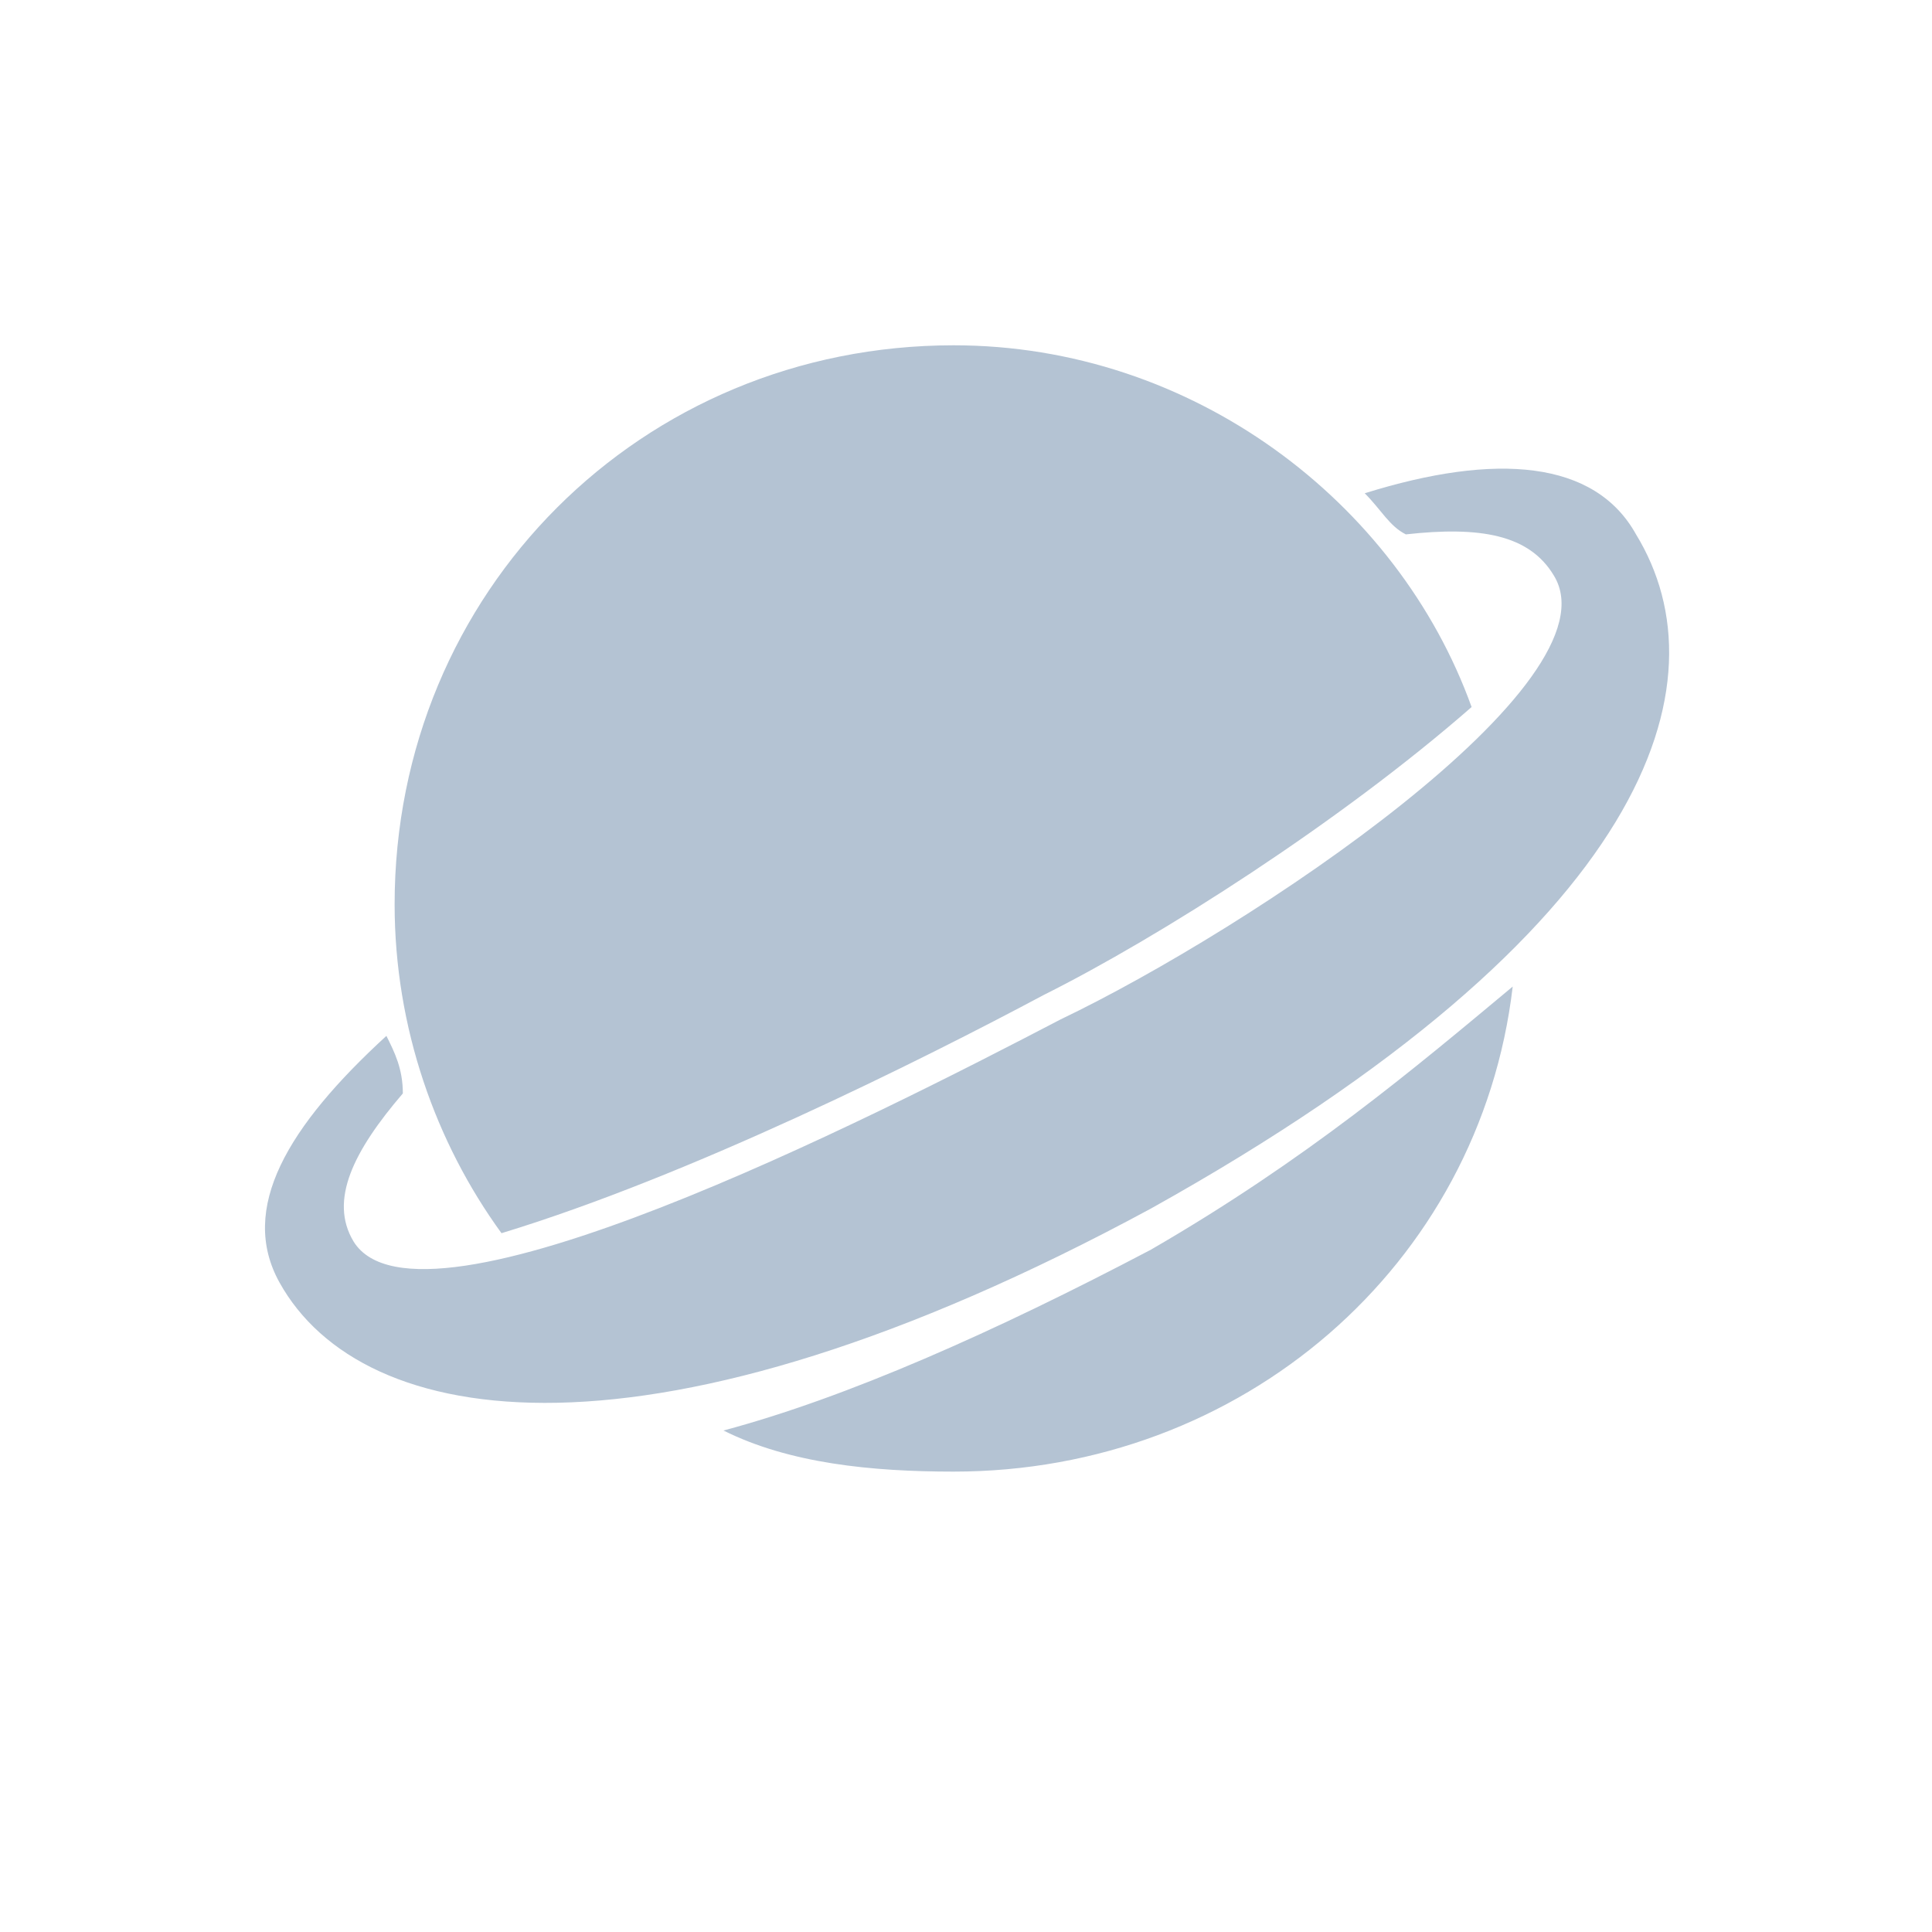 <?xml version="1.0" encoding="utf-8"?>
<!-- Generator: Adobe Illustrator 25.2.0, SVG Export Plug-In . SVG Version: 6.00 Build 0)  -->
<svg version="1.1" id="Layer_1" xmlns="http://www.w3.org/2000/svg" xmlns:xlink="http://www.w3.org/1999/xlink" x="0px" y="0px"
	 viewBox="0 0 23.5 23.5" style="enable-background:new 0 0 23.5 23.5;" xml:space="preserve">
<style type="text/css">
	.st0{fill:#B4C3D3;}
	.st1{fill:#FFFFFF;}
	.st2{fill-rule:evenodd;clip-rule:evenodd;fill:#B4C3D3;}
	.st3{fill:none;}
</style>
<g>
	<path class="st2" d="M3.4,15.6c-0.5-0.9,0.1-1.9,1.3-3c0.1,0.2,0.2,0.4,0.2,0.7C4.3,14,4,14.6,4.3,15.1c0.8,1.3,6.3-1.5,8.6-2.7
		c2.3-1.1,6.8-4.1,6-5.4c-0.3-0.5-0.9-0.6-1.8-0.5c-0.2-0.1-0.3-0.3-0.5-0.5c1.6-0.5,2.8-0.4,3.3,0.5c1.1,1.8,0.2,4.8-5.9,8.2
		C7.9,18,4.4,17.4,3.4,15.6L3.4,15.6z M12.7,12.1c-1.5,0.8-4.3,2.2-6.6,2.9c-0.8-1.1-1.3-2.5-1.3-4c0-3.8,3-6.8,6.8-6.8
		c2.9,0,5.4,1.9,6.3,4.4C16.3,10,14.1,11.4,12.7,12.1L12.7,12.1z M18.4,12c-0.4,3.4-3.3,5.9-6.8,5.9c-1,0-2-0.1-2.8-0.5
		c1.5-0.4,3.3-1.2,5.2-2.2C15.9,14.1,17.2,13,18.4,12L18.4,12z"/>
</g>
</svg>
